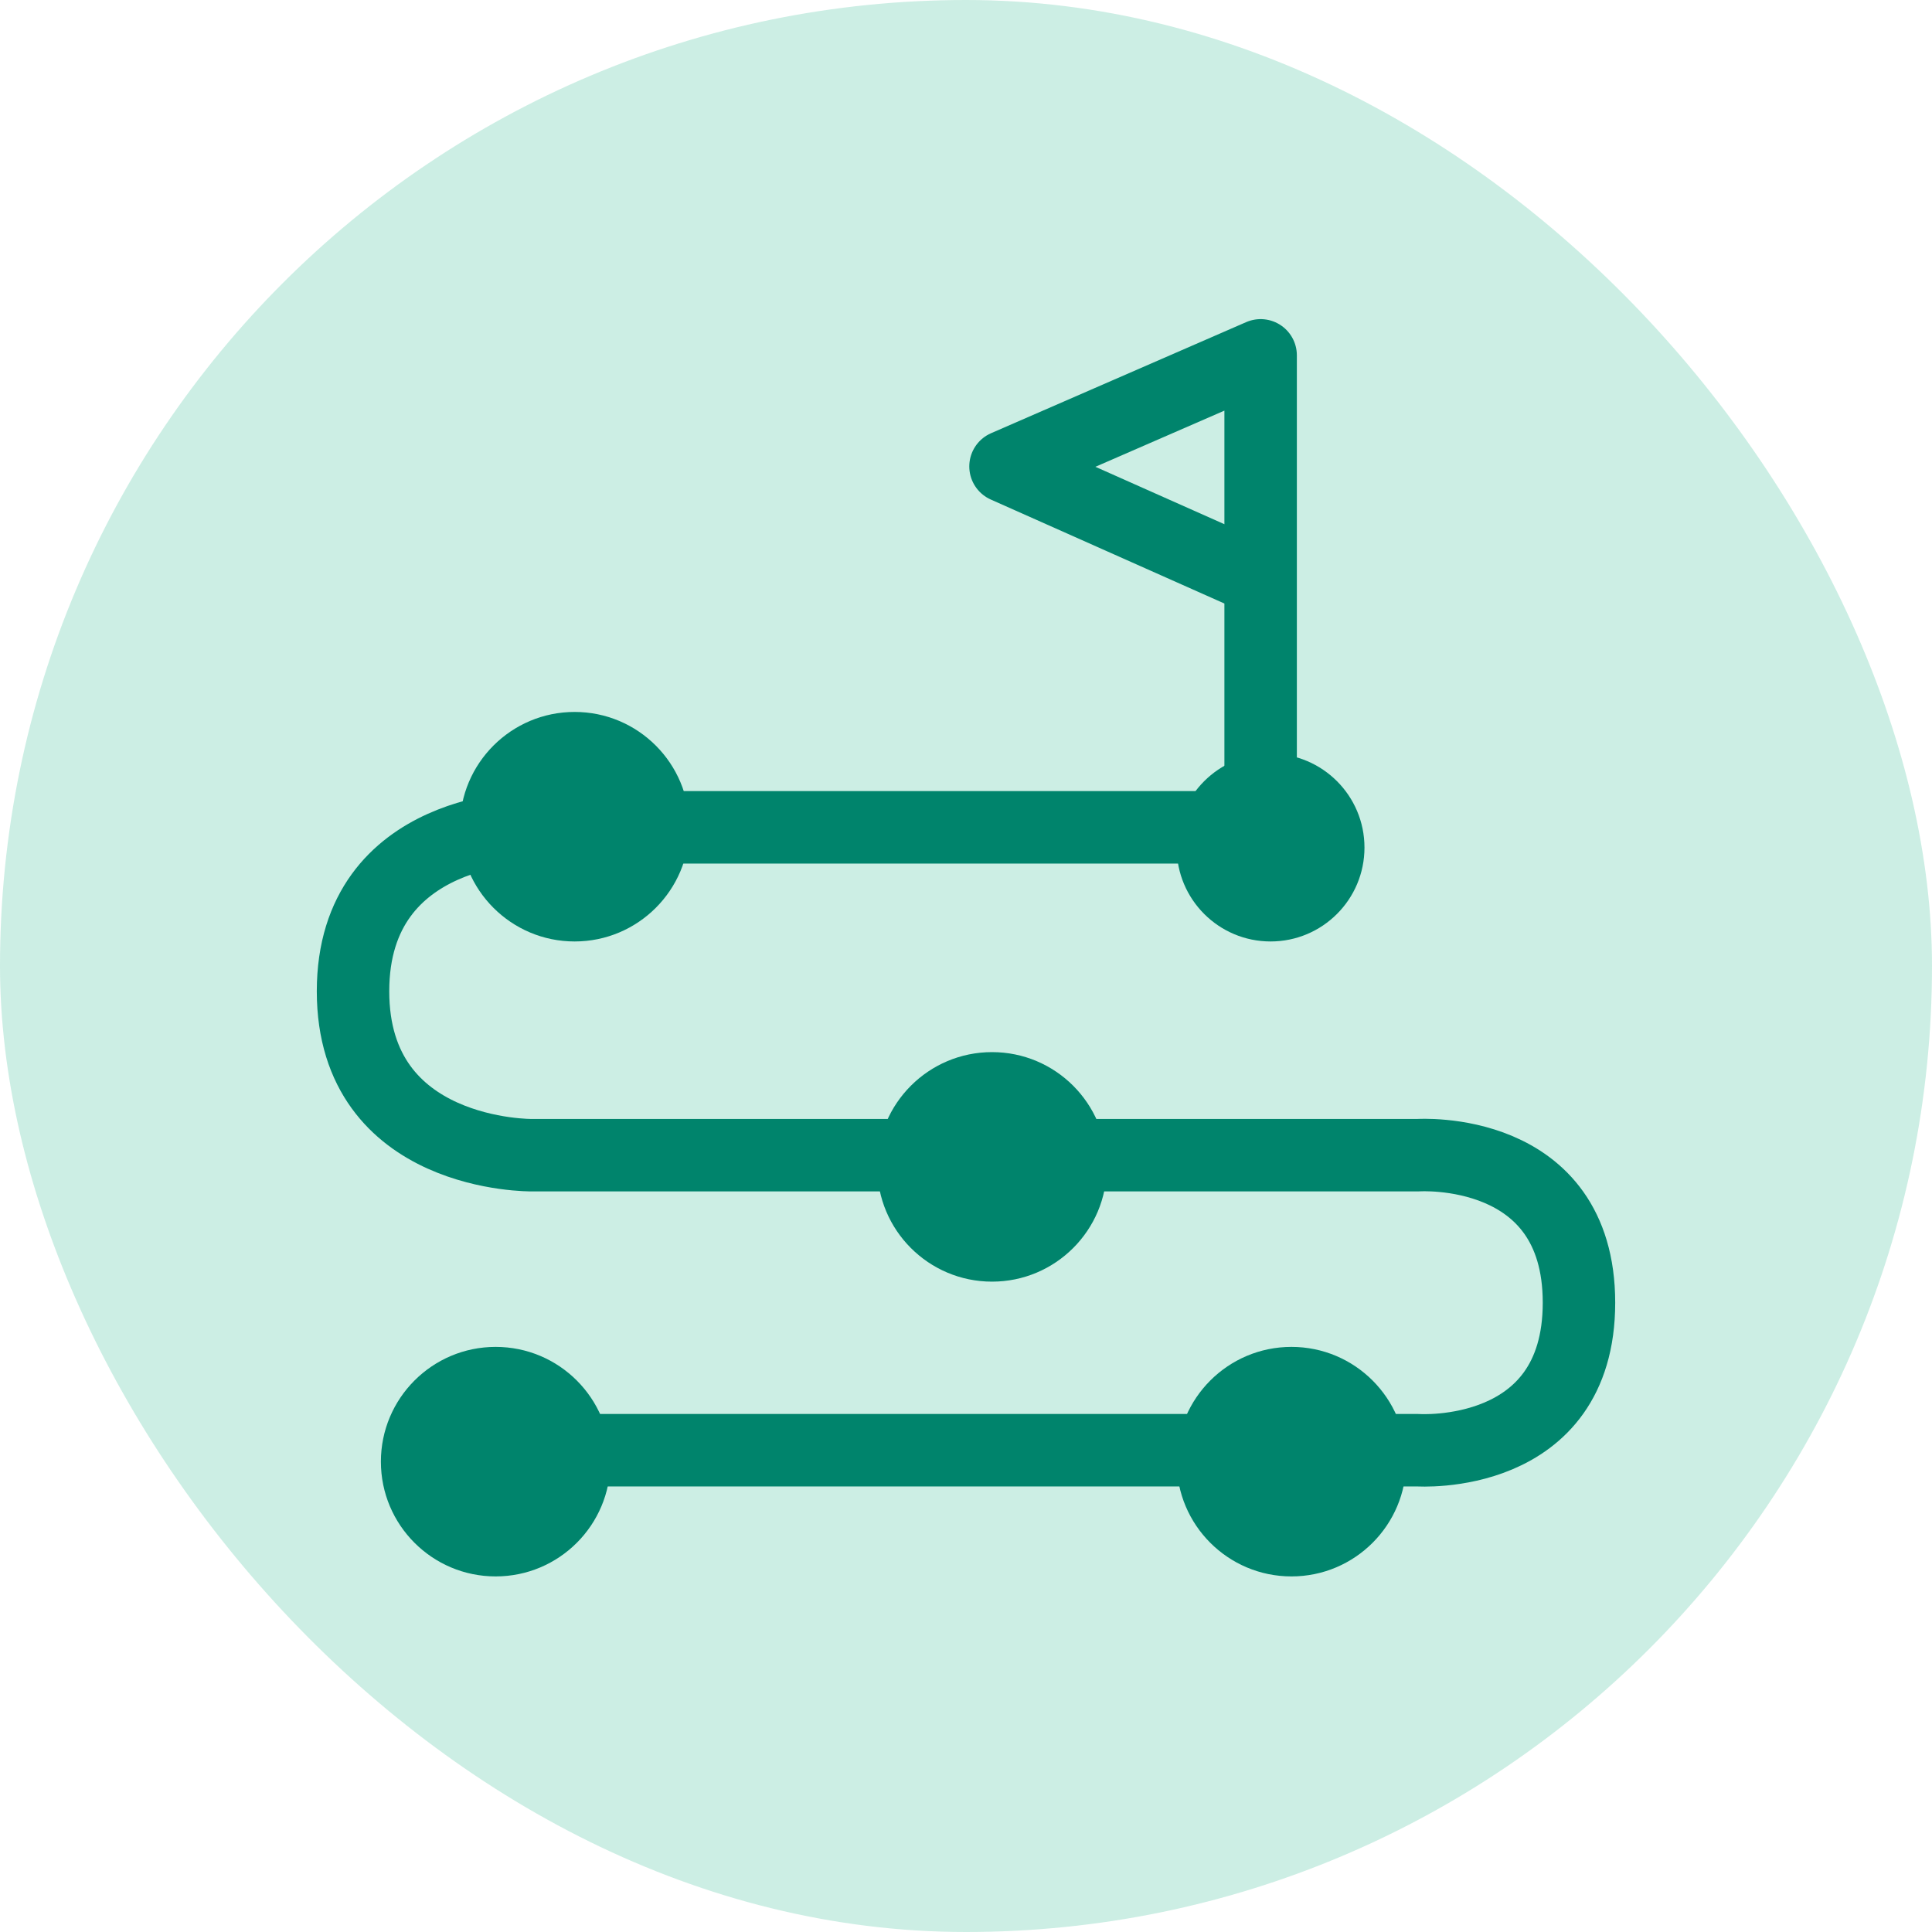 <svg xmlns="http://www.w3.org/2000/svg" width="40" height="40" viewBox="0 0 40 40">
  <g id="logo003" transform="translate(2 2)">
    <rect id="base" width="40" height="40" rx="20" transform="translate(-2 -2)" fill="#00ab7a" opacity="0.2"/>
    <g id="Steps-icon" transform="translate(5.308 7.589)">
      <g id="Group_56331" data-name="Group 56331">
        <path id="Path_125001" data-name="Path 125001" d="M-11876.812,3713.553h0v-9.2l-5.282,2.3,5.282,2.351" transform="translate(11895.604 -3706.585)" fill="none" stroke="#00846c" stroke-linecap="round" stroke-linejoin="round" stroke-width="1.5"/>
        <path id="Path_125002" data-name="Path 125002" d="M-12135.627,3811.975h19.859s3.335.229,3.335-3.054-3.335-3.054-3.335-3.054h-18.34s-3.707.05-3.707-3.394,3.707-3.394,3.707-3.394h15.532" transform="translate(12137.816 -3791.539)" fill="none" stroke="#00846c" stroke-linecap="round" stroke-linejoin="round" stroke-width="1.5"/>
      </g>
      <g id="Group_56330" data-name="Group 56330" transform="translate(0.578 5.151)">
        <ellipse id="Ellipse_11266" data-name="Ellipse 11266" cx="2.376" cy="2.376" rx="2.376" ry="2.376" transform="translate(0 13.146)" fill="#00846c"/>
        <ellipse id="Ellipse_11264" data-name="Ellipse 11264" cx="2.376" cy="2.376" rx="2.376" ry="2.376" transform="translate(16.476 13.146)" fill="#00846c"/>
        <ellipse id="Ellipse_11265" data-name="Ellipse 11265" cx="2.376" cy="2.376" rx="2.376" ry="2.376" transform="translate(10.277 7.043)" fill="#00846c"/>
        <ellipse id="Ellipse_11267" data-name="Ellipse 11267" cx="2.376" cy="2.376" rx="2.376" ry="2.376" transform="translate(1.635 0)" fill="#00846c"/>
        <ellipse id="Ellipse_11263" data-name="Ellipse 11263" cx="1.944" cy="1.944" rx="1.944" ry="1.944" transform="translate(16.476 0.864)" fill="#00846c"/>
      </g>
    </g>
  </g>
</svg>
